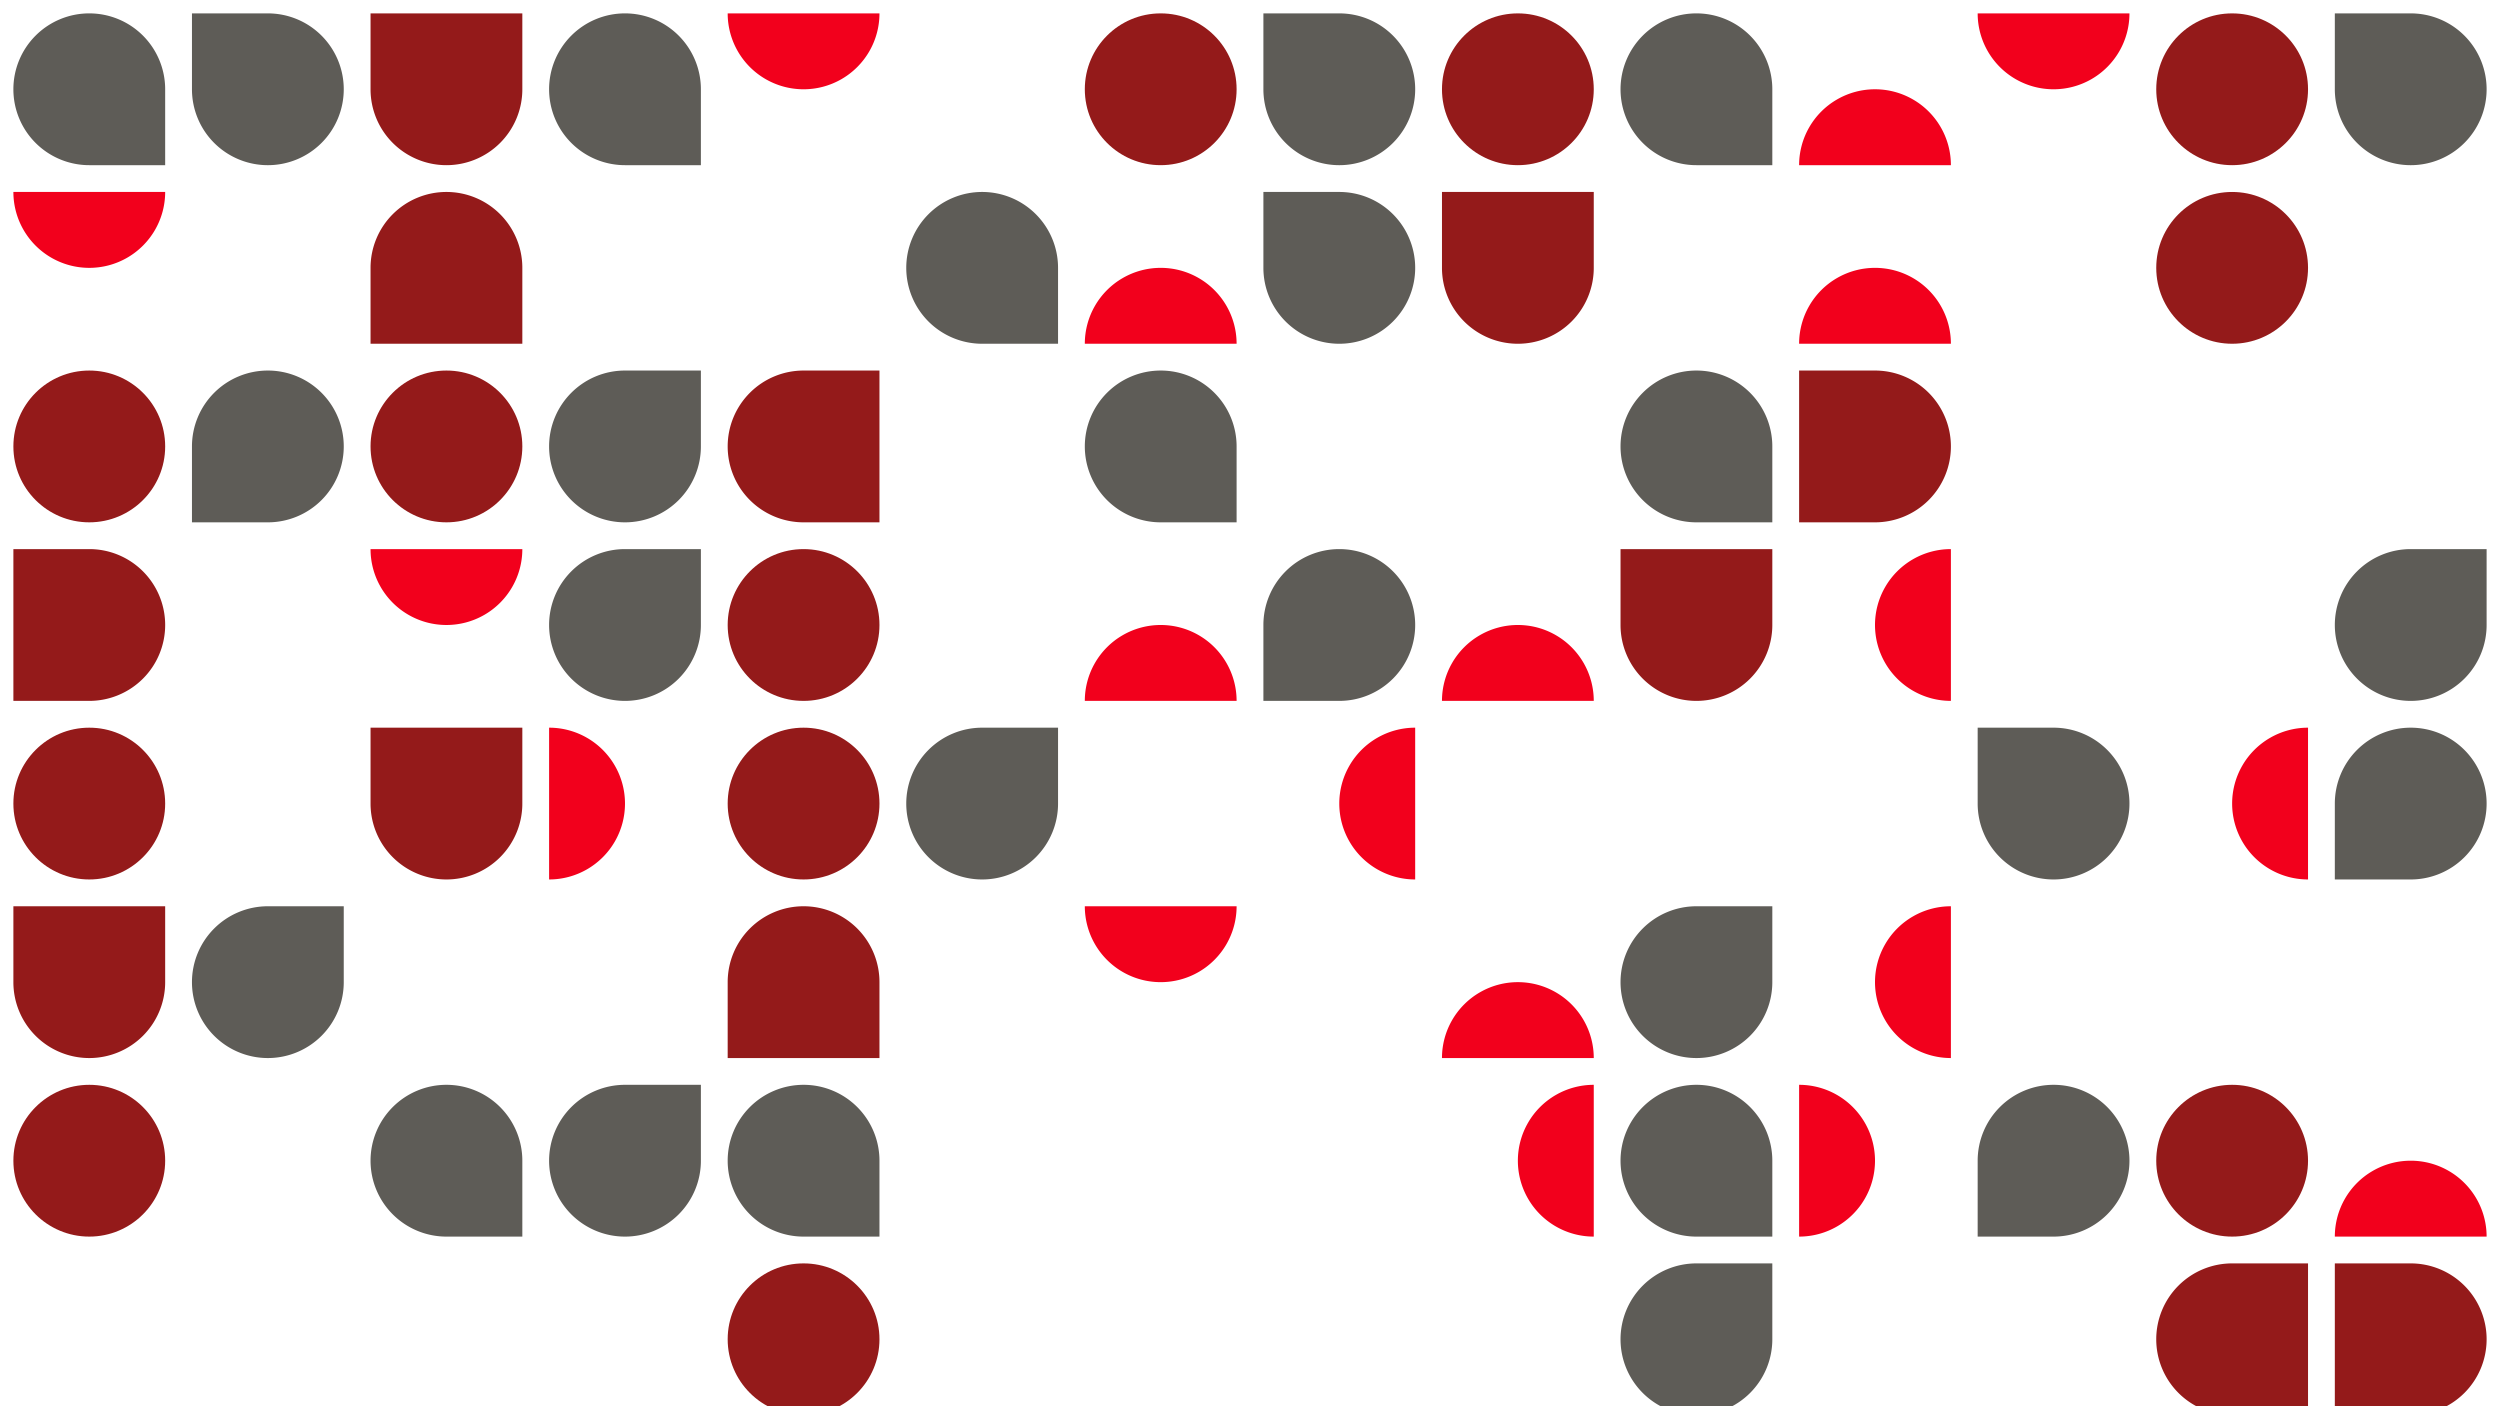 <svg xmlns="http://www.w3.org/2000/svg" class="rounded-xl" viewBox="0 0 982.471 552.64"><rect width="982.471" height="552.64" fill="#ffffff" id="bg" class="bg"/><g><g transform="translate(5.26,&#10;                                5.26) rotate(0, 29.825, 29.825)"><svg xmlns="http://www.w3.org/2000/svg" id="Layer_1" data-name="Layer 1" viewBox="0 0 100 100" width="59.65" height="59.65"><path d="M50,100a50,50,0,1,1,50-50v50Z" fill="#5E5C57"/></svg></g><g transform="translate(75.44,&#10;                                5.26) rotate(180, 29.825, 29.825)"><svg xmlns="http://www.w3.org/2000/svg" id="Layer_1" data-name="Layer 1" viewBox="0 0 100 100" width="59.65" height="59.65"><path d="M50,100a50,50,0,1,1,50-50v50Z" fill="#5E5C57"/></svg></g><g transform="translate(5.26,&#10;                                75.44) rotate(180, 29.825, 29.825)"><svg xmlns="http://www.w3.org/2000/svg" id="Layer_1" data-name="Layer 1" viewBox="0 0 100 100" width="59.65" height="59.65"><path d="M100,100A50,50,0,0,0,0,100Z" fill="#F2001C"/></svg></g><g transform="translate(145.62,&#10;                                5.26) rotate(0, 29.825, 29.825)"><svg xmlns="http://www.w3.org/2000/svg" id="Layer_1" data-name="Layer 1" viewBox="0 0 100 100" width="59.65" height="59.65"><path d="M50,100h0A50,50,0,0,1,0,50V0H100V50A50,50,0,0,1,50,100Z" fill="#941A1A"/></svg></g><g transform="translate(215.79,&#10;                                5.26) rotate(0, 29.825, 29.825)"><svg xmlns="http://www.w3.org/2000/svg" id="Layer_1" data-name="Layer 1" viewBox="0 0 100 100" width="59.65" height="59.65"><path d="M50,100a50,50,0,1,1,50-50v50Z" fill="#5E5C57"/></svg></g><g transform="translate(145.62,&#10;                                75.44) rotate(180, 29.825, 29.825)"><svg xmlns="http://www.w3.org/2000/svg" id="Layer_1" data-name="Layer 1" viewBox="0 0 100 100" width="59.65" height="59.65"><path d="M50,100h0A50,50,0,0,1,0,50V0H100V50A50,50,0,0,1,50,100Z" fill="#941A1A"/></svg></g><g transform="translate(285.97,&#10;                                5.26) rotate(180, 29.825, 29.825)"><svg xmlns="http://www.w3.org/2000/svg" id="Layer_1" data-name="Layer 1" viewBox="0 0 100 100" width="59.65" height="59.65"><path d="M100,100A50,50,0,0,0,0,100Z" fill="#F2001C"/></svg></g><g transform="translate(356.15,&#10;                                75.44) rotate(0, 29.825, 29.825)"><svg xmlns="http://www.w3.org/2000/svg" id="Layer_1" data-name="Layer 1" viewBox="0 0 100 100" width="59.65" height="59.65"><path d="M50,100a50,50,0,1,1,50-50v50Z" fill="#5E5C57"/></svg></g><g transform="translate(426.32,&#10;                                5.26) rotate(0, 29.825, 29.825)"><svg xmlns="http://www.w3.org/2000/svg" id="Layer_1" data-name="Layer 1" viewBox="0 0 100 100" width="59.65" height="59.65"><circle cx="50" cy="50" r="50" fill="#941A1A"/></svg></g><g transform="translate(496.50,&#10;                                5.26) rotate(180, 29.825, 29.825)"><svg xmlns="http://www.w3.org/2000/svg" id="Layer_1" data-name="Layer 1" viewBox="0 0 100 100" width="59.65" height="59.65"><path d="M50,100a50,50,0,1,1,50-50v50Z" fill="#5E5C57"/></svg></g><g transform="translate(426.32,&#10;                                75.44) rotate(0, 29.825, 29.825)"><svg xmlns="http://www.w3.org/2000/svg" id="Layer_1" data-name="Layer 1" viewBox="0 0 100 100" width="59.65" height="59.65"><path d="M100,100A50,50,0,0,0,0,100Z" fill="#F2001C"/></svg></g><g transform="translate(496.50,&#10;                                75.44) rotate(180, 29.825, 29.825)"><svg xmlns="http://www.w3.org/2000/svg" id="Layer_1" data-name="Layer 1" viewBox="0 0 100 100" width="59.65" height="59.65"><path d="M50,100a50,50,0,1,1,50-50v50Z" fill="#5E5C57"/></svg></g><g transform="translate(566.68,&#10;                                5.26) rotate(270, 29.825, 29.825)"><svg xmlns="http://www.w3.org/2000/svg" id="Layer_1" data-name="Layer 1" viewBox="0 0 100 100" width="59.65" height="59.65"><circle cx="50" cy="50" r="50" fill="#941A1A"/></svg></g><g transform="translate(636.85,&#10;                                5.26) rotate(0, 29.825, 29.825)"><svg xmlns="http://www.w3.org/2000/svg" id="Layer_1" data-name="Layer 1" viewBox="0 0 100 100" width="59.65" height="59.65"><path d="M50,100a50,50,0,1,1,50-50v50Z" fill="#5E5C57"/></svg></g><g transform="translate(566.68,&#10;                                75.44) rotate(0, 29.825, 29.825)"><svg xmlns="http://www.w3.org/2000/svg" id="Layer_1" data-name="Layer 1" viewBox="0 0 100 100" width="59.65" height="59.65"><path d="M50,100h0A50,50,0,0,1,0,50V0H100V50A50,50,0,0,1,50,100Z" fill="#941A1A"/></svg></g><g transform="translate(707.03,&#10;                                5.26) rotate(0, 29.825, 29.825)"><svg xmlns="http://www.w3.org/2000/svg" id="Layer_1" data-name="Layer 1" viewBox="0 0 100 100" width="59.65" height="59.65"><path d="M100,100A50,50,0,0,0,0,100Z" fill="#F2001C"/></svg></g><g transform="translate(777.20,&#10;                                5.26) rotate(180, 29.825, 29.825)"><svg xmlns="http://www.w3.org/2000/svg" id="Layer_1" data-name="Layer 1" viewBox="0 0 100 100" width="59.65" height="59.65"><path d="M100,100A50,50,0,0,0,0,100Z" fill="#F2001C"/></svg></g><g transform="translate(707.03,&#10;                                75.44) rotate(0, 29.825, 29.825)"><svg xmlns="http://www.w3.org/2000/svg" id="Layer_1" data-name="Layer 1" viewBox="0 0 100 100" width="59.65" height="59.65"><path d="M100,100A50,50,0,0,0,0,100Z" fill="#F2001C"/></svg></g><g transform="translate(847.38,&#10;                                5.26) rotate(270, 29.825, 29.825)"><svg xmlns="http://www.w3.org/2000/svg" id="Layer_1" data-name="Layer 1" viewBox="0 0 100 100" width="59.65" height="59.65"><circle cx="50" cy="50" r="50" fill="#941A1A"/></svg></g><g transform="translate(917.56,&#10;                                5.26) rotate(180, 29.825, 29.825)"><svg xmlns="http://www.w3.org/2000/svg" id="Layer_1" data-name="Layer 1" viewBox="0 0 100 100" width="59.65" height="59.65"><path d="M50,100a50,50,0,1,1,50-50v50Z" fill="#5E5C57"/></svg></g><g transform="translate(847.38,&#10;                                75.44) rotate(180, 29.825, 29.825)"><svg xmlns="http://www.w3.org/2000/svg" id="Layer_1" data-name="Layer 1" viewBox="0 0 100 100" width="59.65" height="59.65"><circle cx="50" cy="50" r="50" fill="#941A1A"/></svg></g></g><g><g transform="translate(5.26,&#10;                                145.62) rotate(180, 29.825, 29.825)"><svg xmlns="http://www.w3.org/2000/svg" id="Layer_1" data-name="Layer 1" viewBox="0 0 100 100" width="59.65" height="59.65"><circle cx="50" cy="50" r="50" fill="#941A1A"/></svg></g><g transform="translate(75.44,&#10;                                145.62) rotate(90, 29.825, 29.825)"><svg xmlns="http://www.w3.org/2000/svg" id="Layer_1" data-name="Layer 1" viewBox="0 0 100 100" width="59.65" height="59.65"><path d="M50,100a50,50,0,1,1,50-50v50Z" fill="#5E5C57"/></svg></g><g transform="translate(5.26,&#10;                                215.79) rotate(270, 29.825, 29.825)"><svg xmlns="http://www.w3.org/2000/svg" id="Layer_1" data-name="Layer 1" viewBox="0 0 100 100" width="59.65" height="59.65"><path d="M50,100h0A50,50,0,0,1,0,50V0H100V50A50,50,0,0,1,50,100Z" fill="#941A1A"/></svg></g><g transform="translate(145.62,&#10;                                145.62) rotate(270, 29.825, 29.825)"><svg xmlns="http://www.w3.org/2000/svg" id="Layer_1" data-name="Layer 1" viewBox="0 0 100 100" width="59.65" height="59.65"><circle cx="50" cy="50" r="50" fill="#941A1A"/></svg></g><g transform="translate(215.79,&#10;                                145.62) rotate(270, 29.825, 29.825)"><svg xmlns="http://www.w3.org/2000/svg" id="Layer_1" data-name="Layer 1" viewBox="0 0 100 100" width="59.65" height="59.65"><path d="M50,100a50,50,0,1,1,50-50v50Z" fill="#5E5C57"/></svg></g><g transform="translate(145.62,&#10;                                215.79) rotate(180, 29.825, 29.825)"><svg xmlns="http://www.w3.org/2000/svg" id="Layer_1" data-name="Layer 1" viewBox="0 0 100 100" width="59.65" height="59.65"><path d="M100,100A50,50,0,0,0,0,100Z" fill="#F2001C"/></svg></g><g transform="translate(215.79,&#10;                                215.79) rotate(270, 29.825, 29.825)"><svg xmlns="http://www.w3.org/2000/svg" id="Layer_1" data-name="Layer 1" viewBox="0 0 100 100" width="59.65" height="59.65"><path d="M50,100a50,50,0,1,1,50-50v50Z" fill="#5E5C57"/></svg></g><g transform="translate(285.97,&#10;                                145.62) rotate(90, 29.825, 29.825)"><svg xmlns="http://www.w3.org/2000/svg" id="Layer_1" data-name="Layer 1" viewBox="0 0 100 100" width="59.65" height="59.65"><path d="M50,100h0A50,50,0,0,1,0,50V0H100V50A50,50,0,0,1,50,100Z" fill="#941A1A"/></svg></g><g transform="translate(285.97,&#10;                                215.79) rotate(90, 29.825, 29.825)"><svg xmlns="http://www.w3.org/2000/svg" id="Layer_1" data-name="Layer 1" viewBox="0 0 100 100" width="59.65" height="59.65"><circle cx="50" cy="50" r="50" fill="#941A1A"/></svg></g><g transform="translate(426.32,&#10;                                145.62) rotate(0, 29.825, 29.825)"><svg xmlns="http://www.w3.org/2000/svg" id="Layer_1" data-name="Layer 1" viewBox="0 0 100 100" width="59.65" height="59.65"><path d="M50,100a50,50,0,1,1,50-50v50Z" fill="#5E5C57"/></svg></g><g transform="translate(426.32,&#10;                                215.79) rotate(0, 29.825, 29.825)"><svg xmlns="http://www.w3.org/2000/svg" id="Layer_1" data-name="Layer 1" viewBox="0 0 100 100" width="59.65" height="59.65"><path d="M100,100A50,50,0,0,0,0,100Z" fill="#F2001C"/></svg></g><g transform="translate(496.50,&#10;                                215.79) rotate(90, 29.825, 29.825)"><svg xmlns="http://www.w3.org/2000/svg" id="Layer_1" data-name="Layer 1" viewBox="0 0 100 100" width="59.65" height="59.65"><path d="M50,100a50,50,0,1,1,50-50v50Z" fill="#5E5C57"/></svg></g><g transform="translate(636.85,&#10;                                145.62) rotate(0, 29.825, 29.825)"><svg xmlns="http://www.w3.org/2000/svg" id="Layer_1" data-name="Layer 1" viewBox="0 0 100 100" width="59.65" height="59.65"><path d="M50,100a50,50,0,1,1,50-50v50Z" fill="#5E5C57"/></svg></g><g transform="translate(566.68,&#10;                                215.79) rotate(0, 29.825, 29.825)"><svg xmlns="http://www.w3.org/2000/svg" id="Layer_1" data-name="Layer 1" viewBox="0 0 100 100" width="59.65" height="59.65"><path d="M100,100A50,50,0,0,0,0,100Z" fill="#F2001C"/></svg></g><g transform="translate(636.85,&#10;                                215.79) rotate(0, 29.825, 29.825)"><svg xmlns="http://www.w3.org/2000/svg" id="Layer_1" data-name="Layer 1" viewBox="0 0 100 100" width="59.65" height="59.65"><path d="M50,100h0A50,50,0,0,1,0,50V0H100V50A50,50,0,0,1,50,100Z" fill="#941A1A"/></svg></g><g transform="translate(707.03,&#10;                                145.62) rotate(270, 29.825, 29.825)"><svg xmlns="http://www.w3.org/2000/svg" id="Layer_1" data-name="Layer 1" viewBox="0 0 100 100" width="59.65" height="59.65"><path d="M50,100h0A50,50,0,0,1,0,50V0H100V50A50,50,0,0,1,50,100Z" fill="#941A1A"/></svg></g><g transform="translate(707.03,&#10;                                215.79) rotate(270, 29.825, 29.825)"><svg xmlns="http://www.w3.org/2000/svg" id="Layer_1" data-name="Layer 1" viewBox="0 0 100 100" width="59.65" height="59.65"><path d="M100,100A50,50,0,0,0,0,100Z" fill="#F2001C"/></svg></g><g transform="translate(917.56,&#10;                                215.79) rotate(270, 29.825, 29.825)"><svg xmlns="http://www.w3.org/2000/svg" id="Layer_1" data-name="Layer 1" viewBox="0 0 100 100" width="59.65" height="59.65"><path d="M50,100a50,50,0,1,1,50-50v50Z" fill="#5E5C57"/></svg></g></g><g><g transform="translate(5.26,&#10;                                285.97) rotate(0, 29.825, 29.825)"><svg xmlns="http://www.w3.org/2000/svg" id="Layer_1" data-name="Layer 1" viewBox="0 0 100 100" width="59.65" height="59.65"><circle cx="50" cy="50" r="50" fill="#941A1A"/></svg></g><g transform="translate(5.26,&#10;                                356.15) rotate(0, 29.825, 29.825)"><svg xmlns="http://www.w3.org/2000/svg" id="Layer_1" data-name="Layer 1" viewBox="0 0 100 100" width="59.65" height="59.65"><path d="M50,100h0A50,50,0,0,1,0,50V0H100V50A50,50,0,0,1,50,100Z" fill="#941A1A"/></svg></g><g transform="translate(75.44,&#10;                                356.15) rotate(270, 29.825, 29.825)"><svg xmlns="http://www.w3.org/2000/svg" id="Layer_1" data-name="Layer 1" viewBox="0 0 100 100" width="59.65" height="59.65"><path d="M50,100a50,50,0,1,1,50-50v50Z" fill="#5E5C57"/></svg></g><g transform="translate(145.62,&#10;                                285.97) rotate(0, 29.825, 29.825)"><svg xmlns="http://www.w3.org/2000/svg" id="Layer_1" data-name="Layer 1" viewBox="0 0 100 100" width="59.65" height="59.65"><path d="M50,100h0A50,50,0,0,1,0,50V0H100V50A50,50,0,0,1,50,100Z" fill="#941A1A"/></svg></g><g transform="translate(215.79,&#10;                                285.97) rotate(90, 29.825, 29.825)"><svg xmlns="http://www.w3.org/2000/svg" id="Layer_1" data-name="Layer 1" viewBox="0 0 100 100" width="59.65" height="59.65"><path d="M100,100A50,50,0,0,0,0,100Z" fill="#F2001C"/></svg></g><g transform="translate(285.97,&#10;                                285.97) rotate(180, 29.825, 29.825)"><svg xmlns="http://www.w3.org/2000/svg" id="Layer_1" data-name="Layer 1" viewBox="0 0 100 100" width="59.65" height="59.65"><circle cx="50" cy="50" r="50" fill="#941A1A"/></svg></g><g transform="translate(356.15,&#10;                                285.97) rotate(270, 29.825, 29.825)"><svg xmlns="http://www.w3.org/2000/svg" id="Layer_1" data-name="Layer 1" viewBox="0 0 100 100" width="59.65" height="59.65"><path d="M50,100a50,50,0,1,1,50-50v50Z" fill="#5E5C57"/></svg></g><g transform="translate(285.97,&#10;                                356.15) rotate(180, 29.825, 29.825)"><svg xmlns="http://www.w3.org/2000/svg" id="Layer_1" data-name="Layer 1" viewBox="0 0 100 100" width="59.65" height="59.65"><path d="M50,100h0A50,50,0,0,1,0,50V0H100V50A50,50,0,0,1,50,100Z" fill="#941A1A"/></svg></g><g transform="translate(496.50,&#10;                                285.97) rotate(270, 29.825, 29.825)"><svg xmlns="http://www.w3.org/2000/svg" id="Layer_1" data-name="Layer 1" viewBox="0 0 100 100" width="59.65" height="59.65"><path d="M100,100A50,50,0,0,0,0,100Z" fill="#F2001C"/></svg></g><g transform="translate(426.32,&#10;                                356.15) rotate(180, 29.825, 29.825)"><svg xmlns="http://www.w3.org/2000/svg" id="Layer_1" data-name="Layer 1" viewBox="0 0 100 100" width="59.65" height="59.65"><path d="M100,100A50,50,0,0,0,0,100Z" fill="#F2001C"/></svg></g><g transform="translate(566.68,&#10;                                356.15) rotate(0, 29.825, 29.825)"><svg xmlns="http://www.w3.org/2000/svg" id="Layer_1" data-name="Layer 1" viewBox="0 0 100 100" width="59.65" height="59.65"><path d="M100,100A50,50,0,0,0,0,100Z" fill="#F2001C"/></svg></g><g transform="translate(636.85,&#10;                                356.15) rotate(270, 29.825, 29.825)"><svg xmlns="http://www.w3.org/2000/svg" id="Layer_1" data-name="Layer 1" viewBox="0 0 100 100" width="59.65" height="59.65"><path d="M50,100a50,50,0,1,1,50-50v50Z" fill="#5E5C57"/></svg></g><g transform="translate(777.20,&#10;                                285.97) rotate(180, 29.825, 29.825)"><svg xmlns="http://www.w3.org/2000/svg" id="Layer_1" data-name="Layer 1" viewBox="0 0 100 100" width="59.65" height="59.65"><path d="M50,100a50,50,0,1,1,50-50v50Z" fill="#5E5C57"/></svg></g><g transform="translate(707.03,&#10;                                356.15) rotate(270, 29.825, 29.825)"><svg xmlns="http://www.w3.org/2000/svg" id="Layer_1" data-name="Layer 1" viewBox="0 0 100 100" width="59.65" height="59.65"><path d="M100,100A50,50,0,0,0,0,100Z" fill="#F2001C"/></svg></g><g transform="translate(847.38,&#10;                                285.97) rotate(270, 29.825, 29.825)"><svg xmlns="http://www.w3.org/2000/svg" id="Layer_1" data-name="Layer 1" viewBox="0 0 100 100" width="59.65" height="59.65"><path d="M100,100A50,50,0,0,0,0,100Z" fill="#F2001C"/></svg></g><g transform="translate(917.56,&#10;                                285.97) rotate(90, 29.825, 29.825)"><svg xmlns="http://www.w3.org/2000/svg" id="Layer_1" data-name="Layer 1" viewBox="0 0 100 100" width="59.65" height="59.65"><path d="M50,100a50,50,0,1,1,50-50v50Z" fill="#5E5C57"/></svg></g></g><g><g transform="translate(5.26,&#10;                                426.32) rotate(180, 29.825, 29.825)"><svg xmlns="http://www.w3.org/2000/svg" id="Layer_1" data-name="Layer 1" viewBox="0 0 100 100" width="59.65" height="59.65"><circle cx="50" cy="50" r="50" fill="#941A1A"/></svg></g><g transform="translate(145.62,&#10;                                426.32) rotate(0, 29.825, 29.825)"><svg xmlns="http://www.w3.org/2000/svg" id="Layer_1" data-name="Layer 1" viewBox="0 0 100 100" width="59.65" height="59.65"><path d="M50,100a50,50,0,1,1,50-50v50Z" fill="#5E5C57"/></svg></g><g transform="translate(215.79,&#10;                                426.32) rotate(270, 29.825, 29.825)"><svg xmlns="http://www.w3.org/2000/svg" id="Layer_1" data-name="Layer 1" viewBox="0 0 100 100" width="59.65" height="59.65"><path d="M50,100a50,50,0,1,1,50-50v50Z" fill="#5E5C57"/></svg></g><g transform="translate(285.97,&#10;                                426.32) rotate(0, 29.825, 29.825)"><svg xmlns="http://www.w3.org/2000/svg" id="Layer_1" data-name="Layer 1" viewBox="0 0 100 100" width="59.65" height="59.65"><path d="M50,100a50,50,0,1,1,50-50v50Z" fill="#5E5C57"/></svg></g><g transform="translate(285.97,&#10;                                496.50) rotate(0, 29.825, 29.825)"><svg xmlns="http://www.w3.org/2000/svg" id="Layer_1" data-name="Layer 1" viewBox="0 0 100 100" width="59.65" height="59.65"><circle cx="50" cy="50" r="50" fill="#941A1A"/></svg></g><g transform="translate(566.68,&#10;                                426.32) rotate(270, 29.825, 29.825)"><svg xmlns="http://www.w3.org/2000/svg" id="Layer_1" data-name="Layer 1" viewBox="0 0 100 100" width="59.65" height="59.65"><path d="M100,100A50,50,0,0,0,0,100Z" fill="#F2001C"/></svg></g><g transform="translate(636.85,&#10;                                426.32) rotate(0, 29.825, 29.825)"><svg xmlns="http://www.w3.org/2000/svg" id="Layer_1" data-name="Layer 1" viewBox="0 0 100 100" width="59.65" height="59.65"><path d="M50,100a50,50,0,1,1,50-50v50Z" fill="#5E5C57"/></svg></g><g transform="translate(636.85,&#10;                                496.50) rotate(270, 29.825, 29.825)"><svg xmlns="http://www.w3.org/2000/svg" id="Layer_1" data-name="Layer 1" viewBox="0 0 100 100" width="59.65" height="59.65"><path d="M50,100a50,50,0,1,1,50-50v50Z" fill="#5E5C57"/></svg></g><g transform="translate(707.03,&#10;                                426.32) rotate(90, 29.825, 29.825)"><svg xmlns="http://www.w3.org/2000/svg" id="Layer_1" data-name="Layer 1" viewBox="0 0 100 100" width="59.65" height="59.65"><path d="M100,100A50,50,0,0,0,0,100Z" fill="#F2001C"/></svg></g><g transform="translate(777.20,&#10;                                426.32) rotate(90, 29.825, 29.825)"><svg xmlns="http://www.w3.org/2000/svg" id="Layer_1" data-name="Layer 1" viewBox="0 0 100 100" width="59.65" height="59.65"><path d="M50,100a50,50,0,1,1,50-50v50Z" fill="#5E5C57"/></svg></g><g transform="translate(847.38,&#10;                                426.32) rotate(0, 29.825, 29.825)"><svg xmlns="http://www.w3.org/2000/svg" id="Layer_1" data-name="Layer 1" viewBox="0 0 100 100" width="59.65" height="59.65"><circle cx="50" cy="50" r="50" fill="#941A1A"/></svg></g><g transform="translate(917.56,&#10;                                426.32) rotate(0, 29.825, 29.825)"><svg xmlns="http://www.w3.org/2000/svg" id="Layer_1" data-name="Layer 1" viewBox="0 0 100 100" width="59.65" height="59.65"><path d="M100,100A50,50,0,0,0,0,100Z" fill="#F2001C"/></svg></g><g transform="translate(847.38,&#10;                                496.50) rotate(90, 29.825, 29.825)"><svg xmlns="http://www.w3.org/2000/svg" id="Layer_1" data-name="Layer 1" viewBox="0 0 100 100" width="59.65" height="59.65"><path d="M50,100h0A50,50,0,0,1,0,50V0H100V50A50,50,0,0,1,50,100Z" fill="#941A1A"/></svg></g><g transform="translate(917.56,&#10;                                496.50) rotate(270, 29.825, 29.825)"><svg xmlns="http://www.w3.org/2000/svg" id="Layer_1" data-name="Layer 1" viewBox="0 0 100 100" width="59.65" height="59.65"><path d="M50,100h0A50,50,0,0,1,0,50V0H100V50A50,50,0,0,1,50,100Z" fill="#941A1A"/></svg></g></g></svg>